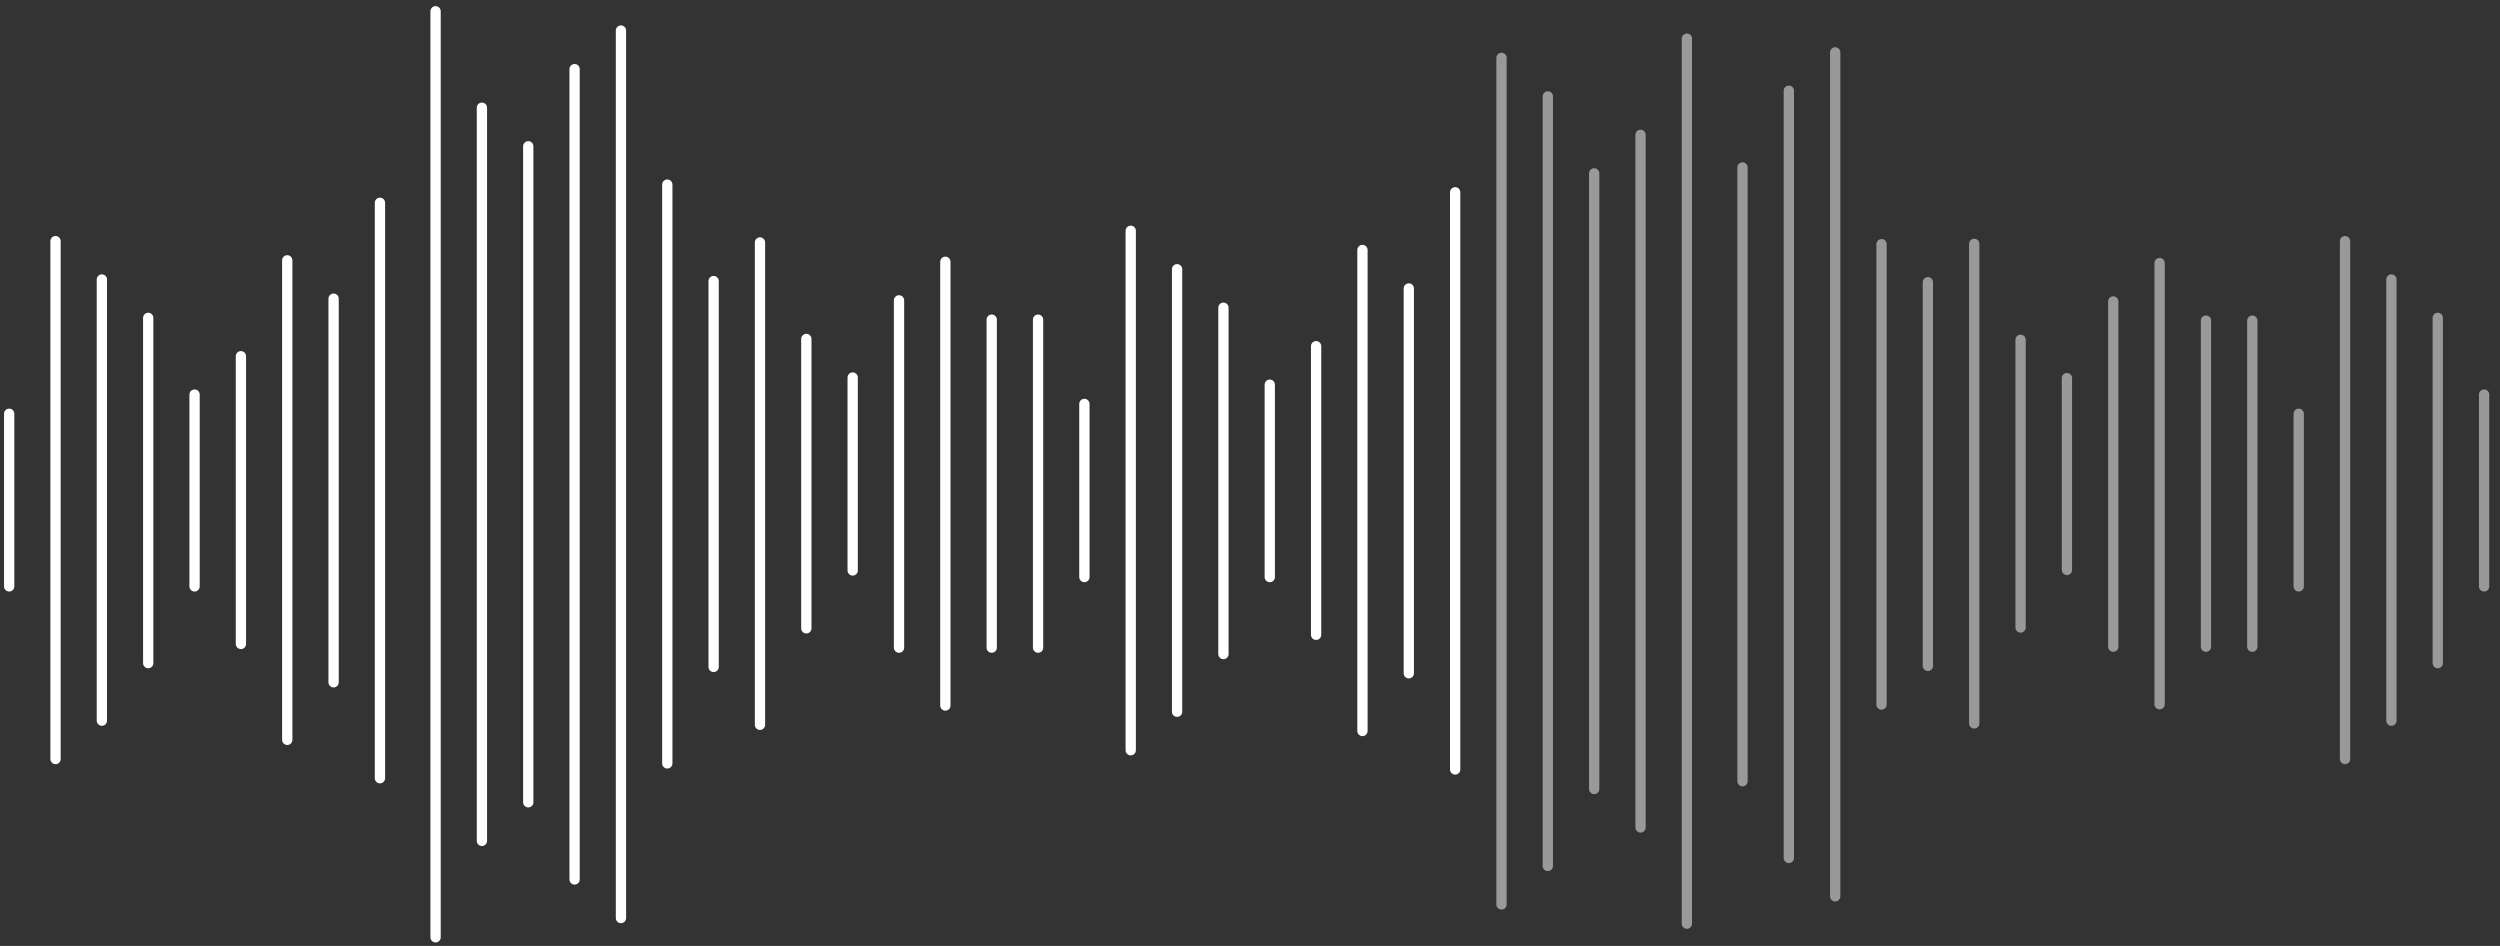 <svg width="222" height="84" viewBox="0 0 222 84" fill="none" xmlns="http://www.w3.org/2000/svg">
<rect x="0" y="0" width="222" height="84" fill="#333333" stroke="none"/>
<path d="M38.679 1V83.234" stroke="white" stroke-width="0.914" stroke-linecap="round" stroke-linejoin="round"/>
<path d="M42.794 9.566V74.669" stroke="white" stroke-width="0.914" stroke-linecap="round" stroke-linejoin="round"/>
<path d="M46.909 12.992V71.242" stroke="white" stroke-width="0.914" stroke-linecap="round" stroke-linejoin="round"/>
<path d="M51.024 6.14V78.095" stroke="white" stroke-width="0.914" stroke-linecap="round" stroke-linejoin="round"/>
<path d="M55.141 2.713V81.521" stroke="white" stroke-width="0.914" stroke-linecap="round" stroke-linejoin="round"/>
<path d="M59.256 16.393V67.789" stroke="white" stroke-width="0.914" stroke-linecap="round" stroke-linejoin="round"/>
<path d="M63.371 24.959V59.223" stroke="white" stroke-width="0.914" stroke-linecap="round" stroke-linejoin="round"/>
<path d="M67.486 21.532V64.363" stroke="white" stroke-width="0.914" stroke-linecap="round" stroke-linejoin="round"/>
<path d="M71.602 30.099V55.797" stroke="white" stroke-width="0.914" stroke-linecap="round" stroke-linejoin="round"/>
<path d="M75.718 33.524V50.657" stroke="white" stroke-width="0.914" stroke-linecap="round" stroke-linejoin="round"/>
<path d="M79.833 26.672V57.51" stroke="white" stroke-width="0.914" stroke-linecap="round" stroke-linejoin="round"/>
<path d="M83.948 23.246V62.65" stroke="white" stroke-width="0.914" stroke-linecap="round" stroke-linejoin="round"/>
<path d="M88.064 28.386V57.51" stroke="white" stroke-width="0.914" stroke-linecap="round" stroke-linejoin="round"/>
<path d="M92.18 28.386V57.51" stroke="white" stroke-width="0.914" stroke-linecap="round" stroke-linejoin="round"/>
<path opacity="0.5" d="M154.734 14.869V69.374" stroke="white" stroke-width="0.914" stroke-linecap="round" stroke-linejoin="round"/>
<path opacity="0.5" d="M158.849 8.057V76.188" stroke="white" stroke-width="0.914" stroke-linecap="round" stroke-linejoin="round"/>
<path opacity="0.5" d="M162.966 4.649V79.594" stroke="white" stroke-width="0.914" stroke-linecap="round" stroke-linejoin="round"/>
<path opacity="0.5" d="M167.081 21.683V62.562" stroke="white" stroke-width="0.914" stroke-linecap="round" stroke-linejoin="round"/>
<path opacity="0.5" d="M171.196 25.064V59.129" stroke="white" stroke-width="0.914" stroke-linecap="round" stroke-linejoin="round"/>
<path opacity="0.5" d="M175.311 21.656V64.238" stroke="white" stroke-width="0.914" stroke-linecap="round" stroke-linejoin="round"/>
<path opacity="0.5" d="M179.428 30.173V55.722" stroke="white" stroke-width="0.914" stroke-linecap="round" stroke-linejoin="round"/>
<path opacity="0.5" d="M183.543 33.579V50.612" stroke="white" stroke-width="0.914" stroke-linecap="round" stroke-linejoin="round"/>
<path opacity="0.5" d="M187.658 26.767V57.426" stroke="white" stroke-width="0.914" stroke-linecap="round" stroke-linejoin="round"/>
<path opacity="0.5" d="M191.773 23.36V62.536" stroke="white" stroke-width="0.914" stroke-linecap="round" stroke-linejoin="round"/>
<path opacity="0.5" d="M195.89 28.47V57.426" stroke="white" stroke-width="0.914" stroke-linecap="round" stroke-linejoin="round"/>
<path opacity="0.5" d="M200.005 28.47V57.426" stroke="white" stroke-width="0.914" stroke-linecap="round" stroke-linejoin="round"/>
<path opacity="0.5" d="M149.795 3.434V82.023" stroke="white" stroke-width="0.914" stroke-linecap="round" stroke-linejoin="round"/>
<path opacity="0.5" d="M145.68 11.976V73.48" stroke="white" stroke-width="0.914" stroke-linecap="round" stroke-linejoin="round"/>
<path opacity="0.5" d="M141.564 15.393V70.063" stroke="white" stroke-width="0.914" stroke-linecap="round" stroke-linejoin="round"/>
<path opacity="0.5" d="M137.448 8.559V76.897" stroke="white" stroke-width="0.914" stroke-linecap="round" stroke-linejoin="round"/>
<path opacity="0.5" d="M133.333 5.142V80.314" stroke="white" stroke-width="0.914" stroke-linecap="round" stroke-linejoin="round"/>
<path d="M129.218 17.075V68.329" stroke="white" stroke-width="0.914" stroke-linecap="round" stroke-linejoin="round"/>
<path d="M125.102 25.617V59.786" stroke="white" stroke-width="0.914" stroke-linecap="round" stroke-linejoin="round"/>
<path d="M120.986 22.2V64.912" stroke="white" stroke-width="0.914" stroke-linecap="round" stroke-linejoin="round"/>
<path d="M116.871 30.742V56.369" stroke="white" stroke-width="0.914" stroke-linecap="round" stroke-linejoin="round"/>
<path d="M112.756 34.159V51.244" stroke="white" stroke-width="0.914" stroke-linecap="round" stroke-linejoin="round"/>
<path d="M108.641 27.325V58.078" stroke="white" stroke-width="0.914" stroke-linecap="round" stroke-linejoin="round"/>
<path d="M104.525 23.908V63.203" stroke="white" stroke-width="0.914" stroke-linecap="round" stroke-linejoin="round"/>
<path d="M100.409 20.492V66.621" stroke="white" stroke-width="0.914" stroke-linecap="round" stroke-linejoin="round"/>
<path d="M96.294 35.868V51.244" stroke="white" stroke-width="0.914" stroke-linecap="round" stroke-linejoin="round"/>
<path opacity="0.5" d="M220.588 35.039V52.072" stroke="white" stroke-width="0.914" stroke-linecap="round" stroke-linejoin="round"/>
<path opacity="0.5" d="M216.473 28.227V58.886" stroke="white" stroke-width="0.914" stroke-linecap="round" stroke-linejoin="round"/>
<path opacity="0.5" d="M212.358 24.819V63.995" stroke="white" stroke-width="0.914" stroke-linecap="round" stroke-linejoin="round"/>
<path opacity="0.5" d="M208.241 21.413V67.402" stroke="white" stroke-width="0.914" stroke-linecap="round" stroke-linejoin="round"/>
<path opacity="0.5" d="M204.126 36.743V52.073" stroke="white" stroke-width="0.914" stroke-linecap="round" stroke-linejoin="round"/>
<path d="M33.739 18.007V69.105" stroke="white" stroke-width="0.914" stroke-linecap="round" stroke-linejoin="round"/>
<path d="M29.623 26.523V60.589" stroke="white" stroke-width="0.914" stroke-linecap="round" stroke-linejoin="round"/>
<path d="M25.508 23.116V65.698" stroke="white" stroke-width="0.914" stroke-linecap="round" stroke-linejoin="round"/>
<path d="M21.393 31.633V57.182" stroke="white" stroke-width="0.914" stroke-linecap="round" stroke-linejoin="round"/>
<path d="M17.277 35.039V52.072" stroke="white" stroke-width="0.914" stroke-linecap="round" stroke-linejoin="round"/>
<path d="M13.161 28.227V58.886" stroke="white" stroke-width="0.914" stroke-linecap="round" stroke-linejoin="round"/>
<path d="M9.046 24.819V63.995" stroke="white" stroke-width="0.914" stroke-linecap="round" stroke-linejoin="round"/>
<path d="M4.931 21.413V67.402" stroke="white" stroke-width="0.914" stroke-linecap="round" stroke-linejoin="round"/>
<path d="M0.816 36.742V52.072" stroke="white" stroke-width="0.914" stroke-linecap="round" stroke-linejoin="round"/>
</svg>

